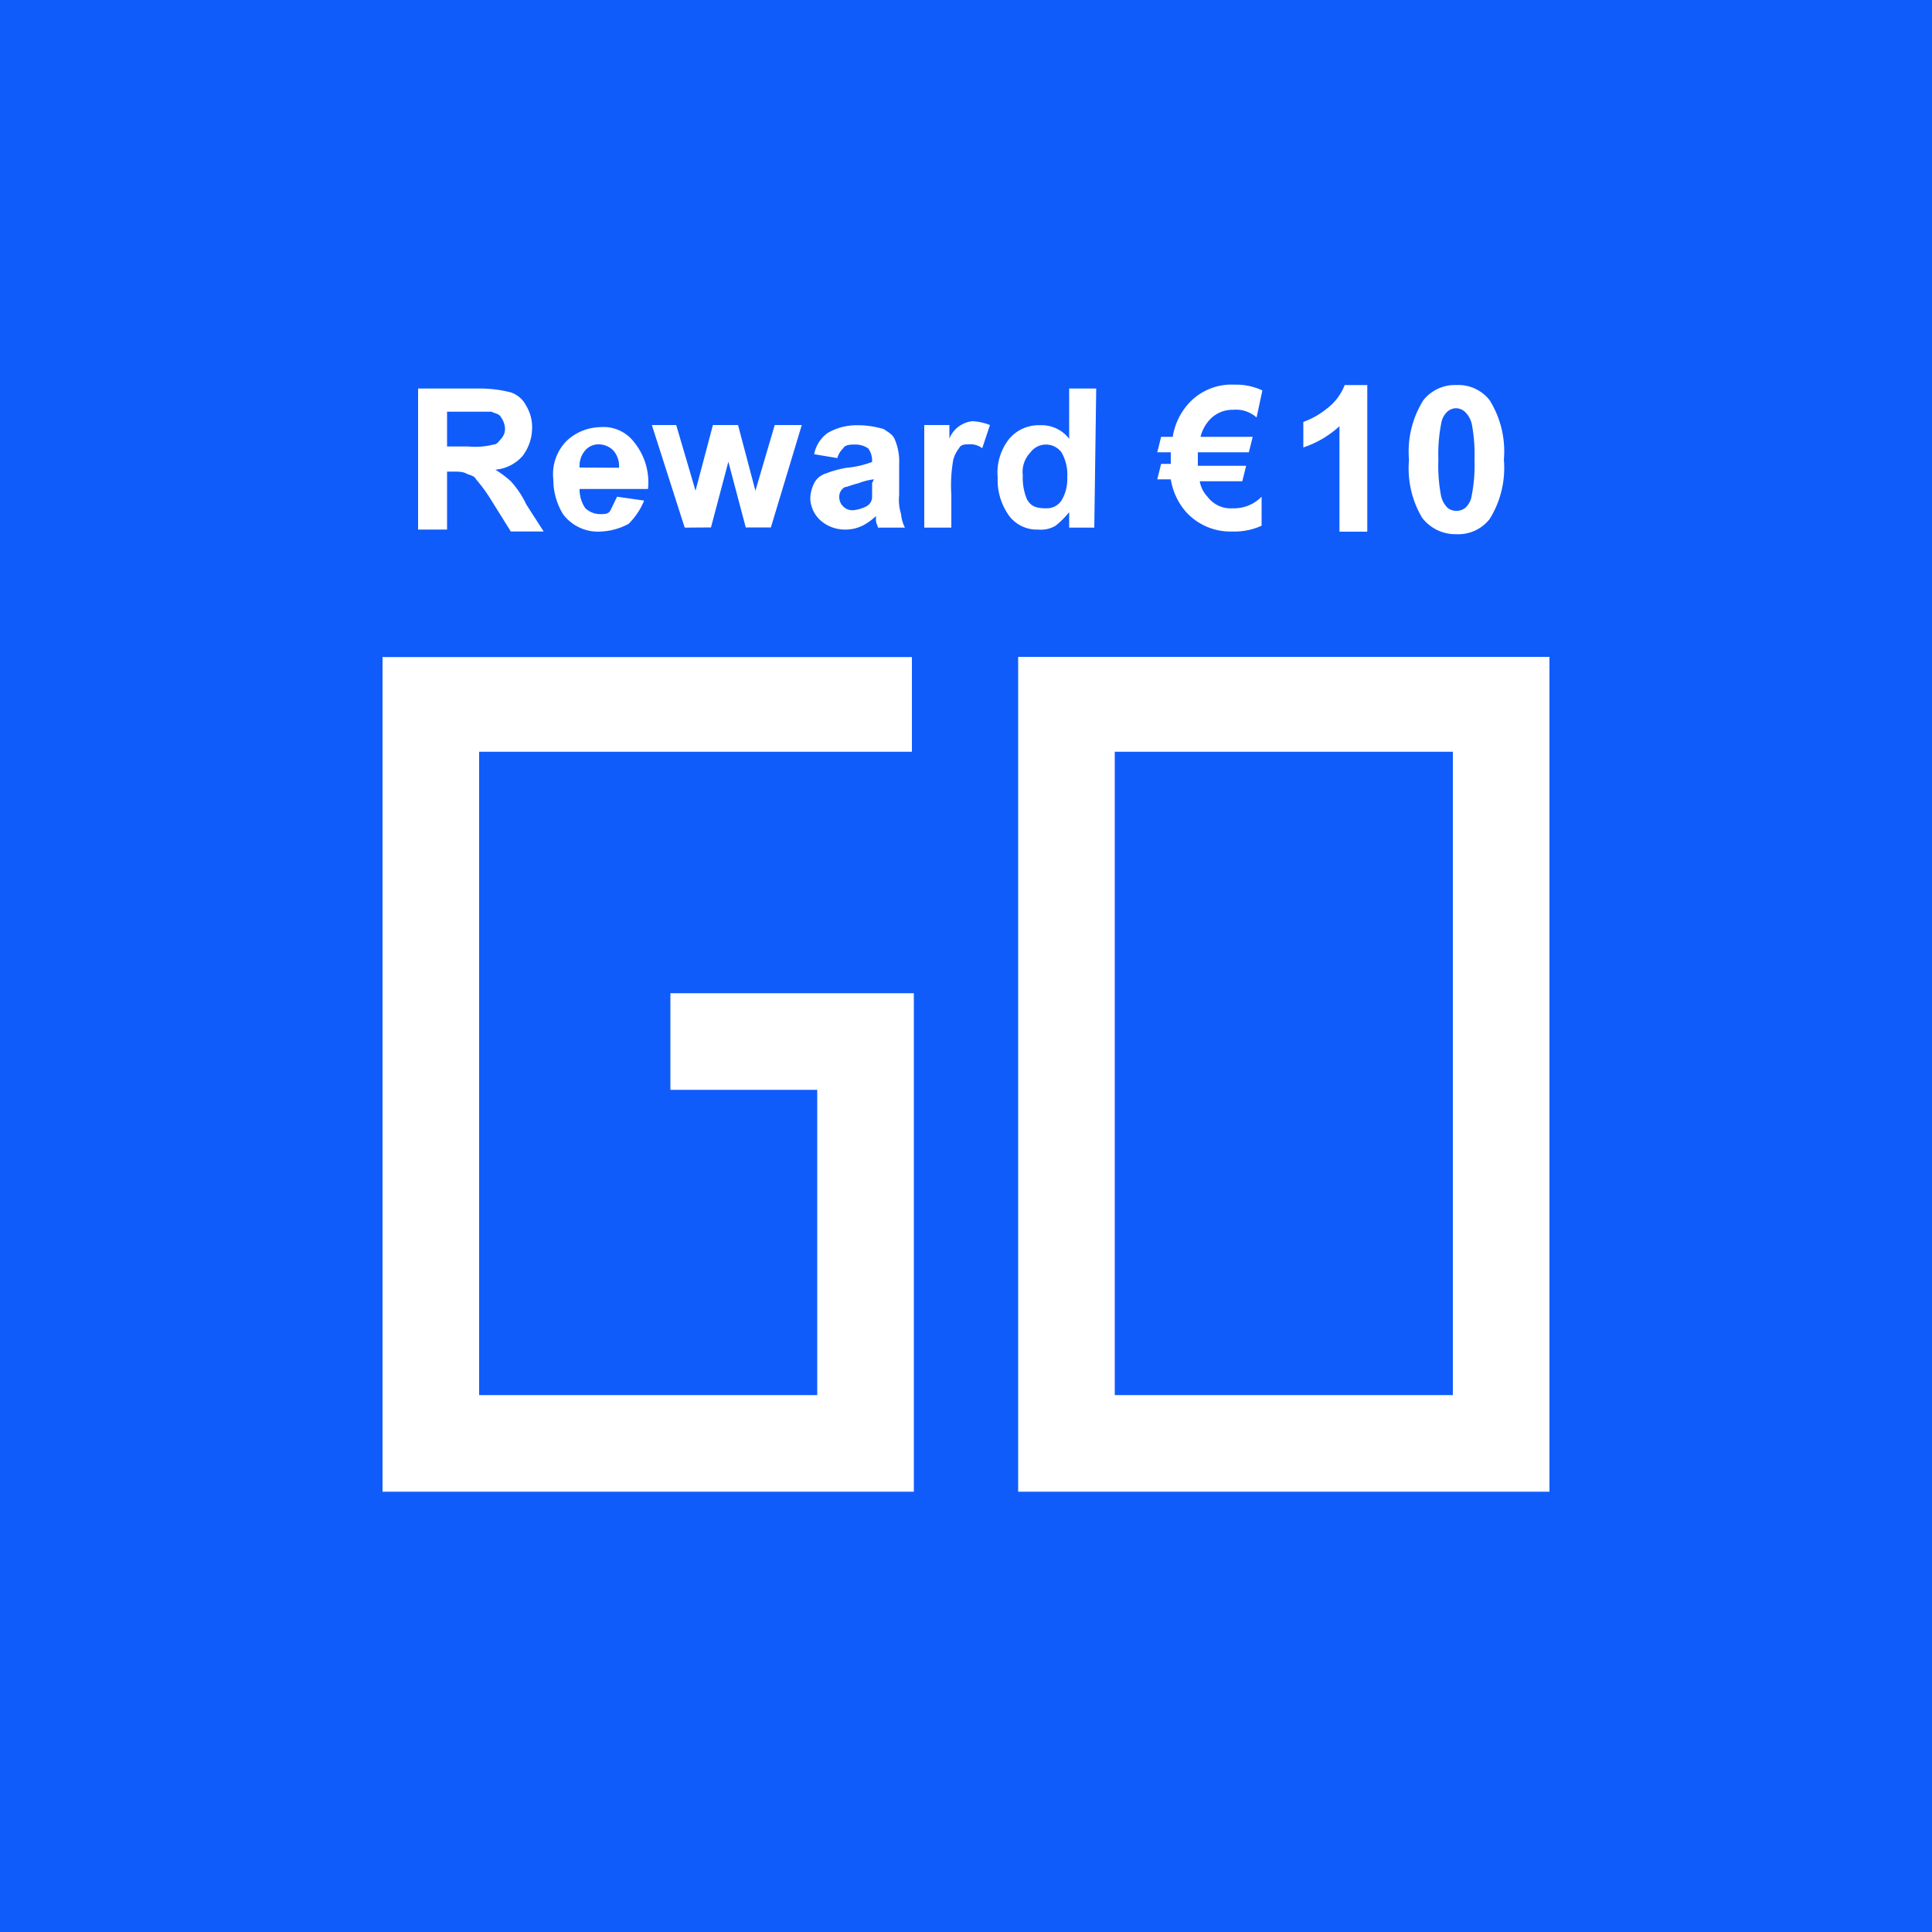 <svg id="Layer_1" data-name="Layer 1" xmlns="http://www.w3.org/2000/svg" viewBox="0 0 100 100"><rect fill="#105cfb" width="100" height="100"/><polygon fill="#fff" points="47.3 77.21 19.8 77.21 19.8 34.01 47.2 34.01 47.2 38.91 24.8 38.91 24.8 72.21 42.3 72.21 42.3 56.41 34.7 56.41 34.7 51.41 47.3 51.41 47.3 77.21"/><path fill="#fff" d="M80.2,77.21H52.7V34H80.2Zm-22.5-5H75.2V38.91H57.7Z"/><path fill="#fff" d="M70.77,27.52H69.33V22.06a5.17,5.17,0,0,1-1.87,1.1V21.84a4.16,4.16,0,0,0,1.23-.7,2.76,2.76,0,0,0,.91-1.21h1.17Z"/><path fill="#fff" d="M75.38,19.93a2.06,2.06,0,0,1,1.72.78,5,5,0,0,1,.74,3.08,5,5,0,0,1-.74,3.08,2.06,2.06,0,0,1-1.72.78,2.17,2.17,0,0,1-1.77-.85,5,5,0,0,1-.68-3,5,5,0,0,1,.74-3.08A2.08,2.08,0,0,1,75.38,19.93Zm0,1.2a.71.71,0,0,0-.46.17,1.06,1.06,0,0,0-.32.6,8.25,8.25,0,0,0-.15,1.89,8.25,8.25,0,0,0,.13,1.83,1.26,1.26,0,0,0,.34.66.7.7,0,0,0,.46.16.71.71,0,0,0,.47-.16,1.06,1.06,0,0,0,.32-.6,8.19,8.19,0,0,0,.15-1.89A8.37,8.37,0,0,0,76.19,22a1.26,1.26,0,0,0-.34-.66A.71.71,0,0,0,75.38,21.13Z"/><g class="cls-3"><path fill="#fff" d="M21.64,27.31v-7.2h3.1a6.53,6.53,0,0,1,1.7.2,1.39,1.39,0,0,1,.8.7,2.13,2.13,0,0,1,.3,1.2,2.39,2.39,0,0,1-.5,1.4,2.1,2.1,0,0,1-1.4.7,5.55,5.55,0,0,1,.8.6,4.82,4.82,0,0,1,.8,1.2l.9,1.4h-1.7l-1-1.6a7.91,7.91,0,0,0-.8-1.1c-.1-.2-.3-.2-.5-.3s-.4-.1-.7-.1h-.3v3h-1.5Zm1.5-4.2h1.1a3.81,3.81,0,0,0,1.3-.1c.2,0,.3-.2.4-.3a.76.76,0,0,0,.2-.5,1.07,1.07,0,0,0-.2-.6c-.1-.2-.3-.2-.5-.3h-2.3Z"/><path fill="#fff" d="M31.94,25.71l1.4.2a3.6,3.6,0,0,1-.8,1.2,3.26,3.26,0,0,1-1.4.4,2.26,2.26,0,0,1-2-.9,3.45,3.45,0,0,1-.5-1.8,2.44,2.44,0,0,1,.7-2,2.61,2.61,0,0,1,1.7-.7,2,2,0,0,1,1.8.8,3.29,3.29,0,0,1,.7,2.4H30a1.69,1.69,0,0,0,.3,1,1.14,1.14,0,0,0,.8.3c.2,0,.4,0,.5-.2S31.84,25.91,31.94,25.71Zm.1-1.5a1.22,1.22,0,0,0-.3-.9A1.08,1.08,0,0,0,31,23a.91.91,0,0,0-.7.3,1.22,1.22,0,0,0-.3.9Z"/><path fill="#fff" d="M35.44,27.31,33.74,22H35l1,3.4.9-3.4h1.3l.9,3.4,1-3.4h1.4l-1.6,5.3h-1.3l-.9-3.4-.9,3.4Z"/><path fill="#fff" d="M43.34,23.71l-1.2-.2a1.77,1.77,0,0,1,.7-1.1,3,3,0,0,1,1.5-.4,4.64,4.64,0,0,1,1.4.2c.3.2.5.3.6.6a2.87,2.87,0,0,1,.2,1.2v1.6a2.51,2.51,0,0,0,.1,1,1.85,1.85,0,0,0,.2.7h-1.4c0-.1-.1-.2-.1-.4v-.2a3,3,0,0,1-.7.5,2,2,0,0,1-.9.2,1.9,1.9,0,0,1-1.3-.5,1.61,1.61,0,0,1-.5-1.1,1.88,1.88,0,0,1,.2-.8,1,1,0,0,1,.6-.5,5.31,5.31,0,0,1,1.1-.3,4.91,4.91,0,0,0,1.3-.3v-.1a1.07,1.07,0,0,0-.2-.6,1.17,1.17,0,0,0-.7-.2c-.2,0-.5,0-.6.2A1.07,1.07,0,0,0,43.34,23.71Zm1.9,1.1a3.09,3.09,0,0,0-.8.2c-.4.1-.6.2-.7.2a.55.55,0,0,0-.3.5.68.68,0,0,0,.7.7,1.85,1.85,0,0,0,.7-.2.55.55,0,0,0,.3-.5V25l.1-.2Z"/><path fill="#fff" d="M49.24,27.31h-1.4V22h1.3v.7a1.44,1.44,0,0,1,.6-.7,1.42,1.42,0,0,1,.6-.2,2.92,2.92,0,0,1,.9.2l-.4,1.2a1,1,0,0,0-.7-.2c-.2,0-.4,0-.5.2a1.63,1.63,0,0,0-.3.6,7.67,7.67,0,0,0-.1,1.8v1.7Z"/><path fill="#fff" d="M56.64,27.31h-1.3v-.8a4.62,4.62,0,0,1-.7.7,1.49,1.49,0,0,1-.9.2,1.8,1.8,0,0,1-1.5-.7,3.17,3.17,0,0,1-.6-2,2.81,2.81,0,0,1,.6-2,2,2,0,0,1,1.6-.7,1.8,1.8,0,0,1,1.5.7v-2.6h1.4l-.1,7.2Zm-3.7-2.7a2.87,2.87,0,0,0,.2,1.2c.2.4.5.5,1,.5a.91.91,0,0,0,.8-.4,2.13,2.13,0,0,0,.3-1.2,2.27,2.27,0,0,0-.3-1.3,1,1,0,0,0-1.6,0A1.46,1.46,0,0,0,52.94,24.61Z"/><path fill="#fff" d="M65.34,20.21l-.3,1.4a1.59,1.59,0,0,0-1.2-.4,1.61,1.61,0,0,0-1.3.6,2,2,0,0,0-.4.8h2.7l-.2.8H62v.7h2.5l-.2.8h-2.2a1.51,1.51,0,0,0,.4.8,1.49,1.49,0,0,0,1.3.6,2,2,0,0,0,1.5-.6v1.5a3.34,3.34,0,0,1-1.5.3,3.1,3.1,0,0,1-2.4-1,3.37,3.37,0,0,1-.8-1.7h-.7l.2-.8h.5v-.6h-.7l.2-.8h.6a3.37,3.37,0,0,1,.8-1.7,3,3,0,0,1,2.4-1A3.19,3.19,0,0,1,65.34,20.21Z"/></g></svg>